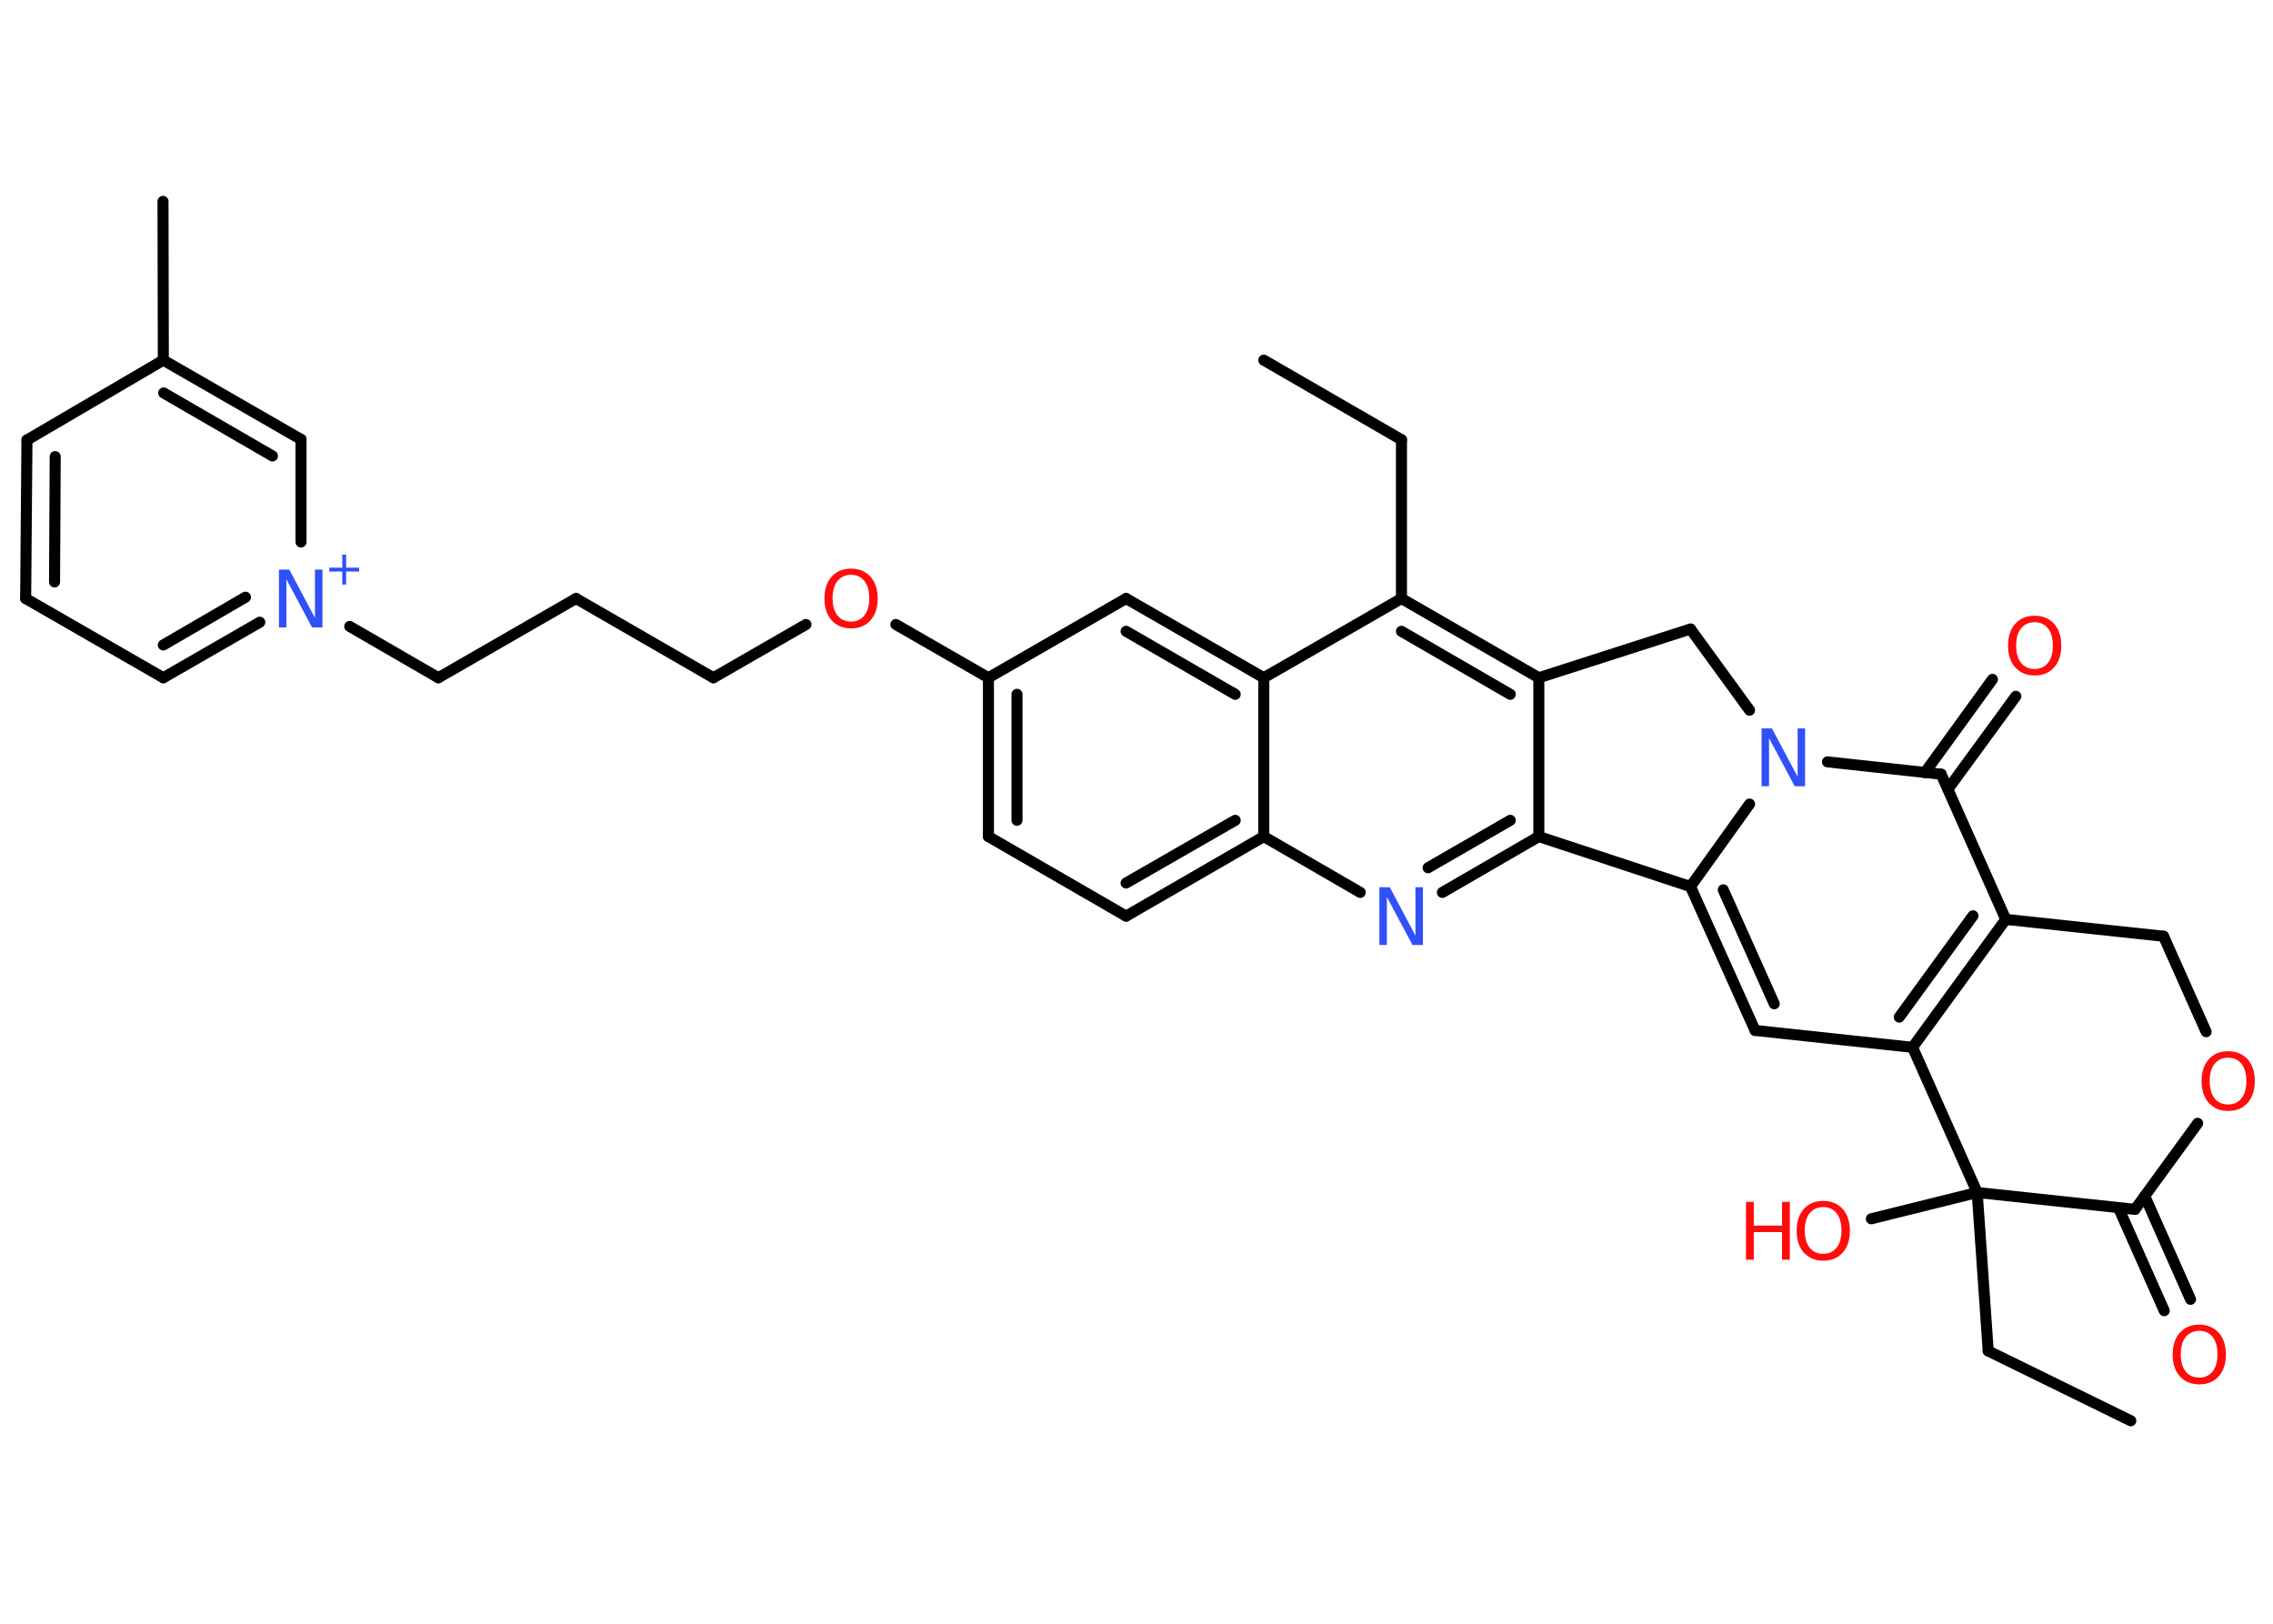 <?xml version='1.0' encoding='UTF-8'?>
<!DOCTYPE svg PUBLIC "-//W3C//DTD SVG 1.1//EN" "http://www.w3.org/Graphics/SVG/1.1/DTD/svg11.dtd">
<svg version='1.2' xmlns='http://www.w3.org/2000/svg' xmlns:xlink='http://www.w3.org/1999/xlink' width='70.0mm' height='50.0mm' viewBox='0 0 70.0 50.0'>
  <desc>Generated by the Chemistry Development Kit (http://github.com/cdk)</desc>
  <g stroke-linecap='round' stroke-linejoin='round' stroke='#000000' stroke-width='.34' fill='#FF0D0D'>
    <rect x='.0' y='.0' width='70.0' height='50.0' fill='#FFFFFF' stroke='none'/>
    <g id='mol1' class='mol'>
      <line id='mol1bnd1' class='bond' x1='38.92' y1='11.09' x2='43.16' y2='13.54'/>
      <line id='mol1bnd2' class='bond' x1='43.16' y1='13.54' x2='43.16' y2='18.43'/>
      <g id='mol1bnd3' class='bond'>
        <line x1='47.39' y1='20.87' x2='43.16' y2='18.43'/>
        <line x1='46.51' y1='21.38' x2='43.16' y2='19.44'/>
      </g>
      <line id='mol1bnd4' class='bond' x1='47.39' y1='20.87' x2='47.39' y2='25.76'/>
      <g id='mol1bnd5' class='bond'>
        <line x1='44.42' y1='27.48' x2='47.39' y2='25.76'/>
        <line x1='43.98' y1='26.72' x2='46.51' y2='25.26'/>
      </g>
      <line id='mol1bnd6' class='bond' x1='41.89' y1='27.48' x2='38.92' y2='25.76'/>
      <g id='mol1bnd7' class='bond'>
        <line x1='34.68' y1='28.21' x2='38.92' y2='25.76'/>
        <line x1='34.68' y1='27.19' x2='38.04' y2='25.26'/>
      </g>
      <line id='mol1bnd8' class='bond' x1='34.68' y1='28.21' x2='30.44' y2='25.76'/>
      <g id='mol1bnd9' class='bond'>
        <line x1='30.44' y1='20.87' x2='30.44' y2='25.76'/>
        <line x1='31.32' y1='21.38' x2='31.32' y2='25.26'/>
      </g>
      <line id='mol1bnd10' class='bond' x1='30.44' y1='20.87' x2='27.59' y2='19.23'/>
      <line id='mol1bnd11' class='bond' x1='24.82' y1='19.23' x2='21.97' y2='20.87'/>
      <line id='mol1bnd12' class='bond' x1='21.97' y1='20.87' x2='17.74' y2='18.43'/>
      <line id='mol1bnd13' class='bond' x1='17.74' y1='18.43' x2='13.5' y2='20.87'/>
      <line id='mol1bnd14' class='bond' x1='13.5' y1='20.87' x2='10.77' y2='19.29'/>
      <g id='mol1bnd15' class='bond'>
        <line x1='5.03' y1='20.87' x2='8.0' y2='19.16'/>
        <line x1='5.03' y1='19.86' x2='7.56' y2='18.39'/>
      </g>
      <line id='mol1bnd16' class='bond' x1='5.03' y1='20.87' x2='.79' y2='18.43'/>
      <g id='mol1bnd17' class='bond'>
        <line x1='.83' y1='13.55' x2='.79' y2='18.43'/>
        <line x1='1.7' y1='14.06' x2='1.68' y2='17.92'/>
      </g>
      <line id='mol1bnd18' class='bond' x1='.83' y1='13.55' x2='5.03' y2='11.09'/>
      <line id='mol1bnd19' class='bond' x1='5.03' y1='11.09' x2='5.02' y2='6.2'/>
      <g id='mol1bnd20' class='bond'>
        <line x1='9.27' y1='13.53' x2='5.03' y2='11.09'/>
        <line x1='8.39' y1='14.04' x2='5.04' y2='12.1'/>
      </g>
      <line id='mol1bnd21' class='bond' x1='9.27' y1='16.69' x2='9.27' y2='13.53'/>
      <line id='mol1bnd22' class='bond' x1='30.44' y1='20.87' x2='34.68' y2='18.43'/>
      <g id='mol1bnd23' class='bond'>
        <line x1='38.92' y1='20.87' x2='34.68' y2='18.43'/>
        <line x1='38.04' y1='21.38' x2='34.68' y2='19.44'/>
      </g>
      <line id='mol1bnd24' class='bond' x1='43.16' y1='18.43' x2='38.92' y2='20.87'/>
      <line id='mol1bnd25' class='bond' x1='38.92' y1='25.76' x2='38.92' y2='20.87'/>
      <line id='mol1bnd26' class='bond' x1='47.39' y1='25.76' x2='52.06' y2='27.3'/>
      <g id='mol1bnd27' class='bond'>
        <line x1='52.06' y1='27.3' x2='54.05' y2='31.73'/>
        <line x1='53.07' y1='27.4' x2='54.64' y2='30.91'/>
      </g>
      <line id='mol1bnd28' class='bond' x1='54.05' y1='31.73' x2='58.9' y2='32.25'/>
      <g id='mol1bnd29' class='bond'>
        <line x1='58.9' y1='32.25' x2='61.77' y2='28.31'/>
        <line x1='58.49' y1='31.32' x2='60.76' y2='28.2'/>
      </g>
      <line id='mol1bnd30' class='bond' x1='61.77' y1='28.31' x2='59.78' y2='23.84'/>
      <g id='mol1bnd31' class='bond'>
        <line x1='59.28' y1='23.79' x2='61.36' y2='20.92'/>
        <line x1='59.99' y1='24.3' x2='62.08' y2='21.44'/>
      </g>
      <line id='mol1bnd32' class='bond' x1='59.78' y1='23.84' x2='56.28' y2='23.46'/>
      <line id='mol1bnd33' class='bond' x1='52.06' y1='27.3' x2='53.88' y2='24.76'/>
      <line id='mol1bnd34' class='bond' x1='53.88' y1='21.87' x2='52.06' y2='19.37'/>
      <line id='mol1bnd35' class='bond' x1='47.39' y1='20.87' x2='52.06' y2='19.37'/>
      <line id='mol1bnd36' class='bond' x1='61.77' y1='28.31' x2='66.63' y2='28.83'/>
      <line id='mol1bnd37' class='bond' x1='66.63' y1='28.83' x2='67.94' y2='31.77'/>
      <line id='mol1bnd38' class='bond' x1='67.68' y1='34.59' x2='65.75' y2='37.24'/>
      <g id='mol1bnd39' class='bond'>
        <line x1='66.05' y1='36.83' x2='67.46' y2='40.01'/>
        <line x1='65.24' y1='37.19' x2='66.65' y2='40.36'/>
      </g>
      <line id='mol1bnd40' class='bond' x1='65.75' y1='37.24' x2='60.89' y2='36.72'/>
      <line id='mol1bnd41' class='bond' x1='58.9' y1='32.25' x2='60.89' y2='36.72'/>
      <line id='mol1bnd42' class='bond' x1='60.89' y1='36.72' x2='57.63' y2='37.53'/>
      <line id='mol1bnd43' class='bond' x1='60.89' y1='36.72' x2='61.23' y2='41.6'/>
      <line id='mol1bnd44' class='bond' x1='61.23' y1='41.6' x2='65.62' y2='43.75'/>
      <path id='mol1atm6' class='atom' d='M42.48 27.32h.32l.79 1.49v-1.49h.23v1.78h-.32l-.79 -1.48v1.48h-.23v-1.78z' stroke='none' fill='#3050F8'/>
      <path id='mol1atm11' class='atom' d='M26.21 17.7q-.26 .0 -.42 .19q-.15 .19 -.15 .53q.0 .34 .15 .53q.15 .19 .42 .19q.26 .0 .41 -.19q.15 -.19 .15 -.53q.0 -.34 -.15 -.53q-.15 -.19 -.41 -.19zM26.21 17.51q.37 .0 .6 .25q.22 .25 .22 .67q.0 .42 -.22 .67q-.22 .25 -.6 .25q-.37 .0 -.6 -.25q-.22 -.25 -.22 -.67q.0 -.42 .22 -.67q.22 -.25 .6 -.25z' stroke='none'/>
      <g id='mol1atm15' class='atom'>
        <path d='M8.59 17.54h.32l.79 1.49v-1.49h.23v1.78h-.32l-.79 -1.48v1.48h-.23v-1.78z' stroke='none' fill='#3050F8'/>
        <path d='M10.66 17.08v.4h.4v.12h-.4v.4h-.12v-.4h-.4v-.12h.4v-.4h.12z' stroke='none' fill='#3050F8'/>
      </g>
      <path id='mol1atm29' class='atom' d='M62.66 19.16q-.26 .0 -.42 .19q-.15 .19 -.15 .53q.0 .34 .15 .53q.15 .19 .42 .19q.26 .0 .41 -.19q.15 -.19 .15 -.53q.0 -.34 -.15 -.53q-.15 -.19 -.41 -.19zM62.66 18.96q.37 .0 .6 .25q.22 .25 .22 .67q.0 .42 -.22 .67q-.22 .25 -.6 .25q-.37 .0 -.6 -.25q-.22 -.25 -.22 -.67q.0 -.42 .22 -.67q.22 -.25 .6 -.25z' stroke='none'/>
      <path id='mol1atm30' class='atom' d='M54.25 22.43h.32l.79 1.49v-1.49h.23v1.78h-.32l-.79 -1.48v1.48h-.23v-1.78z' stroke='none' fill='#3050F8'/>
      <path id='mol1atm33' class='atom' d='M68.62 32.57q-.26 .0 -.42 .19q-.15 .19 -.15 .53q.0 .34 .15 .53q.15 .19 .42 .19q.26 .0 .41 -.19q.15 -.19 .15 -.53q.0 -.34 -.15 -.53q-.15 -.19 -.41 -.19zM68.62 32.37q.37 .0 .6 .25q.22 .25 .22 .67q.0 .42 -.22 .67q-.22 .25 -.6 .25q-.37 .0 -.6 -.25q-.22 -.25 -.22 -.67q.0 -.42 .22 -.67q.22 -.25 .6 -.25z' stroke='none'/>
      <path id='mol1atm35' class='atom' d='M67.73 40.98q-.26 .0 -.42 .19q-.15 .19 -.15 .53q.0 .34 .15 .53q.15 .19 .42 .19q.26 .0 .41 -.19q.15 -.19 .15 -.53q.0 -.34 -.15 -.53q-.15 -.19 -.41 -.19zM67.73 40.79q.37 .0 .6 .25q.22 .25 .22 .67q.0 .42 -.22 .67q-.22 .25 -.6 .25q-.37 .0 -.6 -.25q-.22 -.25 -.22 -.67q.0 -.42 .22 -.67q.22 -.25 .6 -.25z' stroke='none'/>
      <g id='mol1atm37' class='atom'>
        <path d='M56.15 37.17q-.26 .0 -.42 .19q-.15 .19 -.15 .53q.0 .34 .15 .53q.15 .19 .42 .19q.26 .0 .41 -.19q.15 -.19 .15 -.53q.0 -.34 -.15 -.53q-.15 -.19 -.41 -.19zM56.15 36.98q.37 .0 .6 .25q.22 .25 .22 .67q.0 .42 -.22 .67q-.22 .25 -.6 .25q-.37 .0 -.6 -.25q-.22 -.25 -.22 -.67q.0 -.42 .22 -.67q.22 -.25 .6 -.25z' stroke='none'/>
        <path d='M53.77 37.01h.24v.73h.87v-.73h.24v1.78h-.24v-.85h-.87v.85h-.24v-1.78z' stroke='none'/>
      </g>
    </g>
  </g>
</svg>
